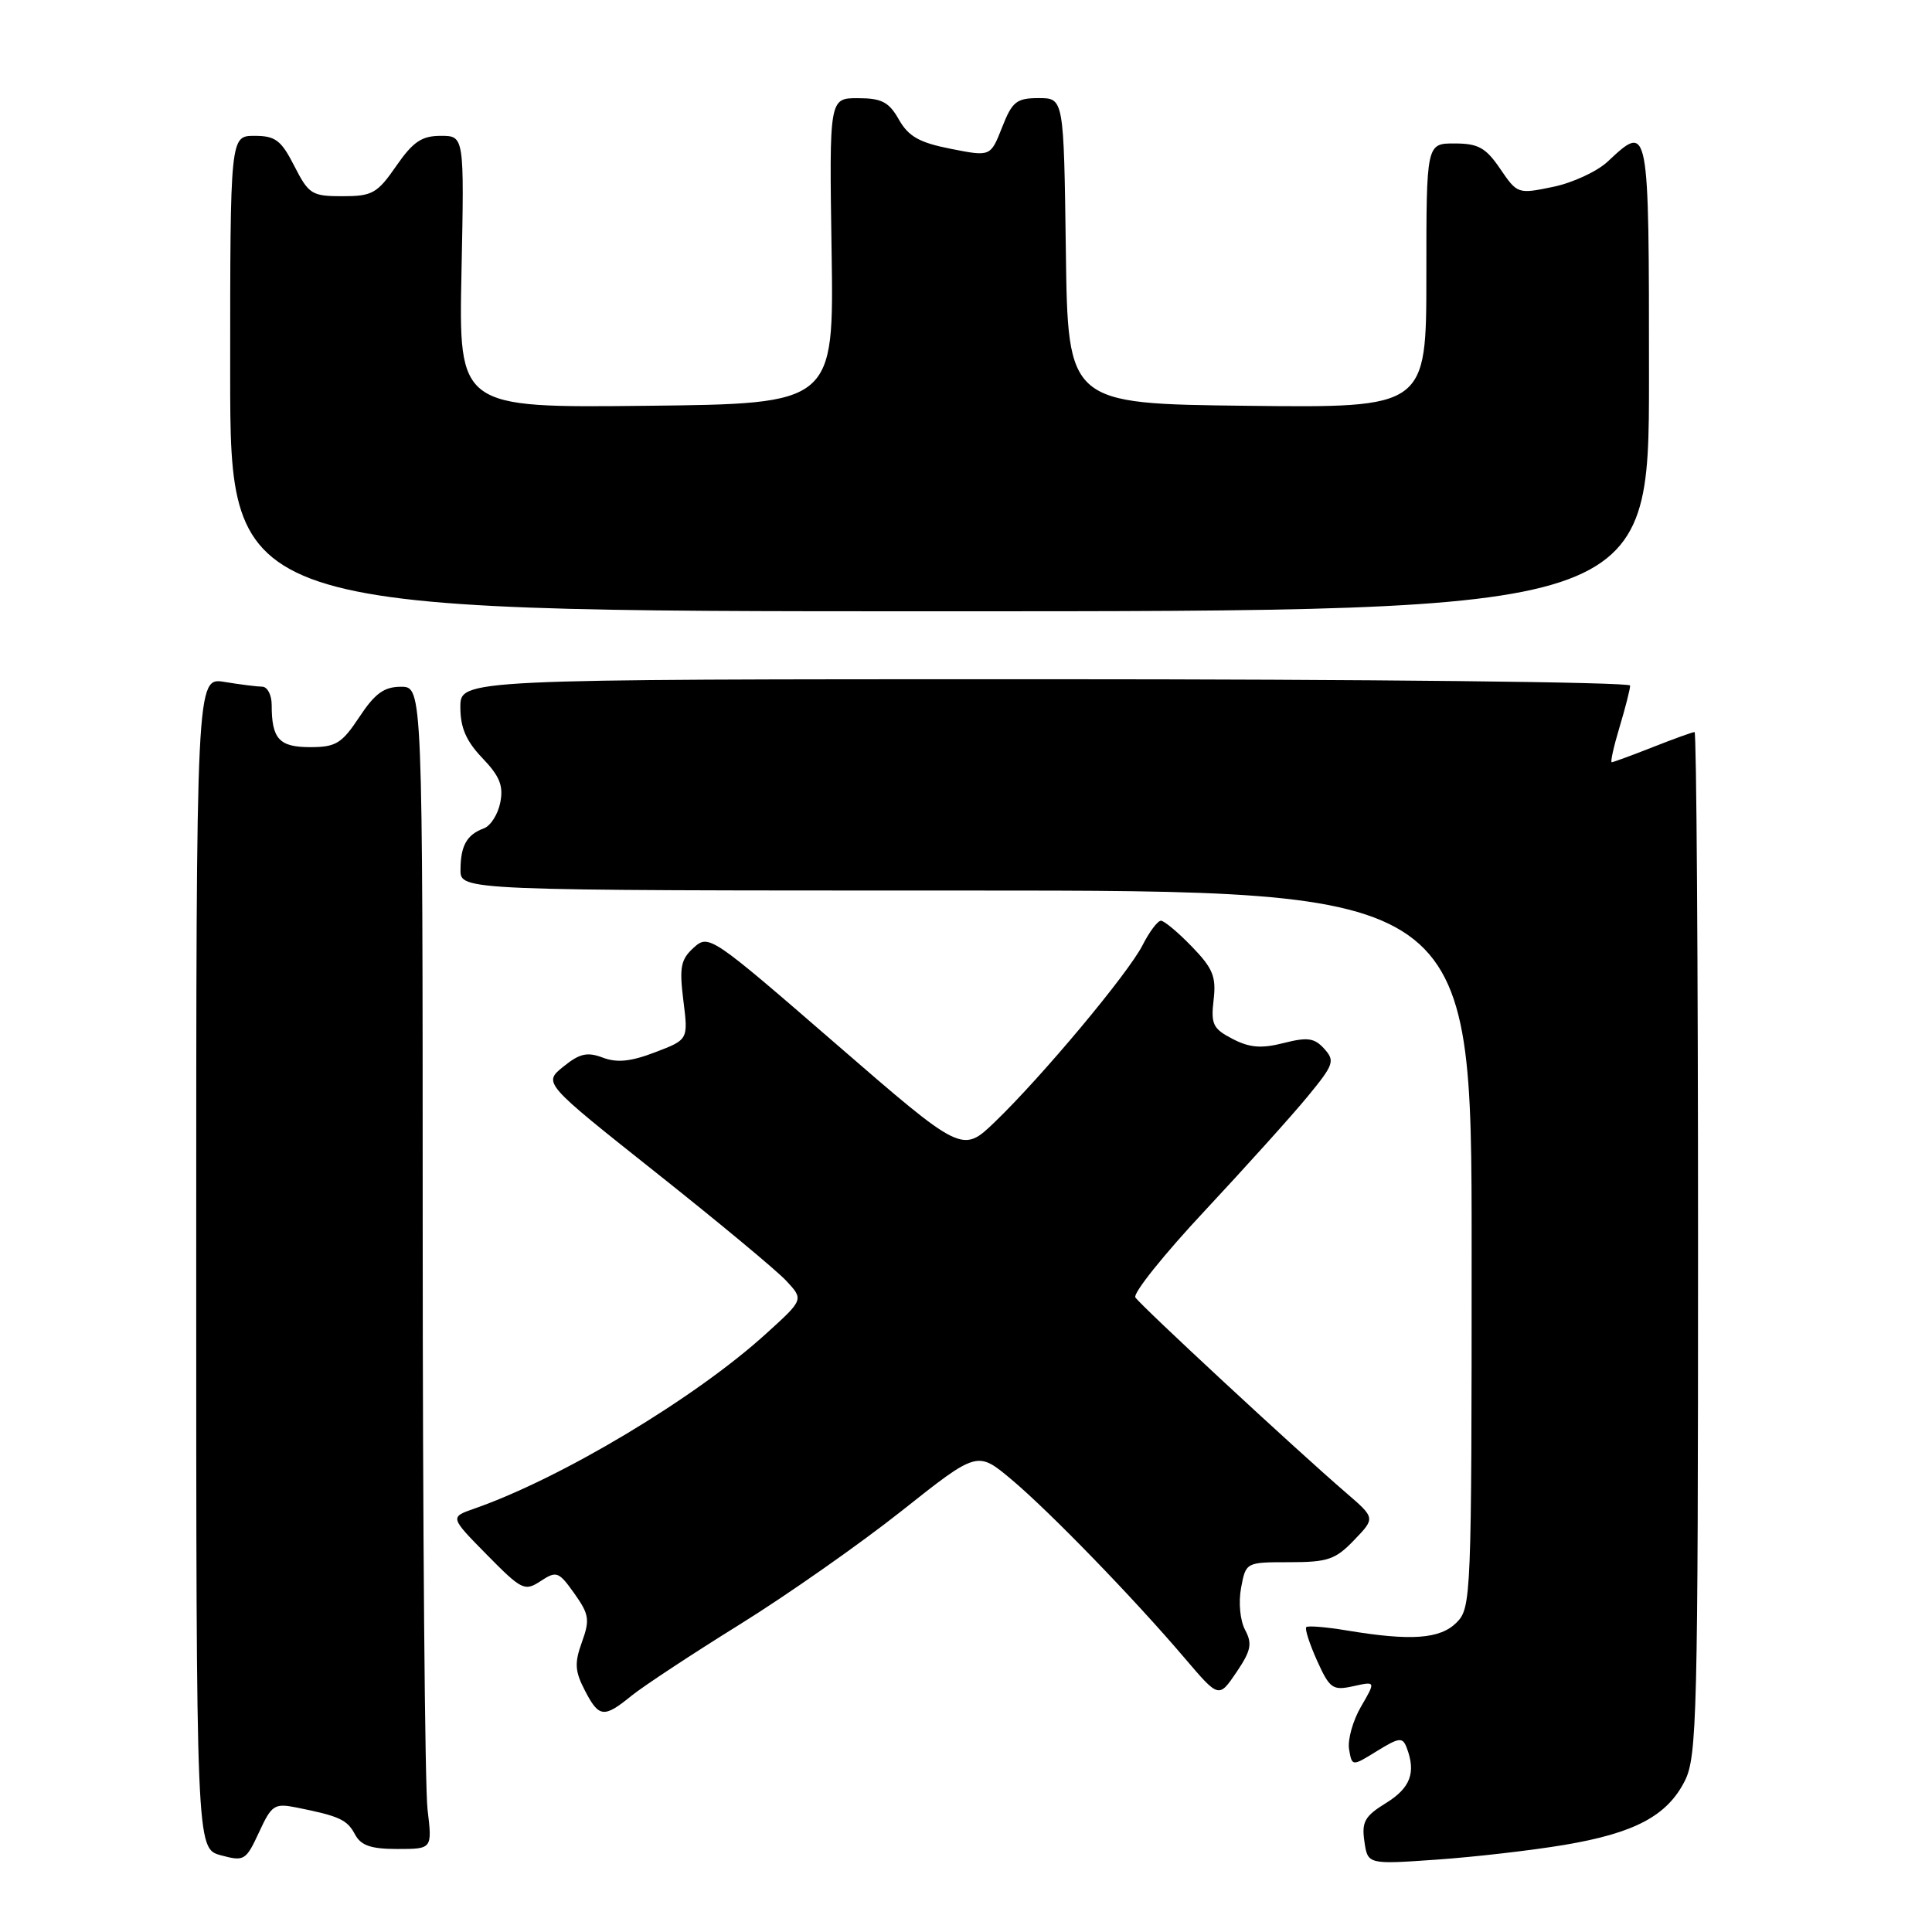<?xml version="1.0" encoding="UTF-8" standalone="no"?>
<!DOCTYPE svg PUBLIC "-//W3C//DTD SVG 1.1//EN" "http://www.w3.org/Graphics/SVG/1.1/DTD/svg11.dtd" >
<svg xmlns="http://www.w3.org/2000/svg" xmlns:xlink="http://www.w3.org/1999/xlink" version="1.1" viewBox="0 0 256 256">
 <g >
 <path fill="currentColor"
d=" M 39.32 239.51 C 45.00 240.65 45.99 241.11 47.04 243.07 C 47.83 244.55 49.15 245.00 52.67 245.00 C 57.28 245.00 57.28 245.00 56.65 239.75 C 56.30 236.86 56.01 202.21 56.01 162.75 C 56.00 91.00 56.00 91.00 53.13 91.00 C 50.90 91.00 49.68 91.88 47.62 95.00 C 45.29 98.52 44.51 99.00 41.09 99.00 C 36.99 99.00 36.00 97.91 36.00 93.42 C 36.00 92.09 35.44 91.00 34.75 90.99 C 34.06 90.98 31.81 90.70 29.75 90.36 C 26.00 89.74 26.00 89.74 26.00 167.34 C 26.00 244.94 26.00 244.94 29.25 245.83 C 32.36 246.67 32.58 246.54 34.32 242.79 C 36.00 239.15 36.36 238.92 39.32 239.51 Z  M 207.28 244.46 C 216.61 242.89 220.91 240.61 223.25 235.97 C 224.86 232.77 225.00 227.26 225.00 164.75 C 225.00 127.49 224.79 97.00 224.54 97.00 C 224.28 97.00 221.79 97.90 219.00 99.00 C 216.21 100.10 213.76 101.00 213.56 101.00 C 213.36 101.00 213.83 98.90 214.60 96.34 C 215.37 93.78 216.00 91.30 216.00 90.84 C 216.00 90.38 181.12 90.00 138.50 90.00 C 61.00 90.00 61.00 90.00 61.00 93.70 C 61.00 96.43 61.77 98.20 63.92 100.45 C 66.21 102.84 66.73 104.12 66.29 106.33 C 65.99 107.89 65.01 109.43 64.12 109.76 C 61.86 110.59 61.03 112.05 61.02 115.25 C 61.00 118.00 61.00 118.00 128.00 118.00 C 195.00 118.00 195.00 118.00 195.00 165.50 C 195.00 211.67 194.94 213.06 193.00 215.00 C 190.82 217.18 186.98 217.46 178.50 216.05 C 175.75 215.59 173.32 215.39 173.09 215.60 C 172.87 215.81 173.51 217.80 174.51 220.03 C 176.20 223.76 176.58 224.03 179.32 223.43 C 182.30 222.77 182.30 222.77 180.34 226.14 C 179.26 227.99 178.55 230.53 178.76 231.79 C 179.15 234.07 179.15 234.07 182.46 232.02 C 185.40 230.21 185.85 230.16 186.39 231.57 C 187.65 234.87 186.90 236.90 183.67 238.90 C 180.83 240.65 180.41 241.40 180.79 244.00 C 181.23 247.05 181.23 247.05 190.37 246.41 C 195.39 246.06 203.00 245.18 207.28 244.46 Z  M 83.67 224.70 C 85.23 223.44 91.67 219.19 98.00 215.26 C 104.33 211.33 114.00 204.54 119.50 200.18 C 129.50 192.25 129.50 192.25 134.00 196.02 C 139.06 200.26 150.27 211.82 157.02 219.76 C 161.50 225.02 161.50 225.02 163.83 221.59 C 165.77 218.72 165.96 217.80 164.98 215.97 C 164.32 214.72 164.09 212.34 164.45 210.39 C 165.09 207.00 165.09 207.00 170.86 207.00 C 175.93 207.00 176.96 206.65 179.43 204.07 C 182.24 201.15 182.24 201.15 178.38 197.82 C 171.70 192.07 151.08 172.94 150.44 171.91 C 150.11 171.36 154.26 166.18 159.67 160.40 C 165.07 154.61 171.20 147.81 173.27 145.29 C 176.74 141.07 176.92 140.57 175.47 138.97 C 174.17 137.53 173.26 137.40 170.08 138.21 C 167.13 138.96 165.58 138.83 163.32 137.66 C 160.73 136.32 160.43 135.72 160.81 132.49 C 161.17 129.41 160.72 128.31 157.92 125.42 C 156.10 123.54 154.26 122.00 153.83 122.00 C 153.40 122.00 152.30 123.46 151.39 125.25 C 149.46 129.03 138.09 142.63 131.83 148.66 C 127.50 152.82 127.50 152.82 110.72 138.28 C 94.22 123.98 93.91 123.77 91.92 125.57 C 90.20 127.13 90.00 128.15 90.55 132.58 C 91.20 137.76 91.20 137.76 86.81 139.43 C 83.58 140.67 81.75 140.85 79.87 140.14 C 77.81 139.36 76.80 139.59 74.64 141.34 C 71.97 143.50 71.97 143.50 86.92 155.37 C 95.15 161.90 102.92 168.35 104.19 169.72 C 106.50 172.20 106.50 172.20 101.50 176.73 C 92.13 185.25 74.38 195.88 62.82 199.91 C 59.61 201.03 59.61 201.03 64.50 206.00 C 69.14 210.71 69.52 210.89 71.64 209.50 C 73.74 208.12 74.03 208.23 76.10 211.14 C 78.06 213.90 78.18 214.62 77.11 217.58 C 76.11 220.34 76.17 221.43 77.48 223.96 C 79.36 227.61 80.01 227.68 83.67 224.70 Z  M 218.50 50.00 C 218.50 16.22 218.51 16.28 213.05 21.39 C 211.65 22.71 208.38 24.23 205.79 24.76 C 201.14 25.73 201.05 25.70 198.79 22.38 C 196.88 19.57 195.88 19.01 192.75 19.01 C 189.00 19.00 189.00 19.00 189.00 36.52 C 189.00 54.04 189.00 54.04 165.25 53.77 C 141.50 53.50 141.50 53.50 141.23 33.25 C 140.96 13.00 140.96 13.00 137.63 13.00 C 134.69 13.00 134.12 13.46 132.78 16.88 C 131.25 20.76 131.25 20.76 125.99 19.72 C 121.82 18.90 120.39 18.09 119.11 15.85 C 117.79 13.51 116.82 13.01 113.69 13.01 C 109.88 13.00 109.88 13.00 110.19 33.25 C 110.50 53.50 110.50 53.50 85.64 53.77 C 60.78 54.04 60.78 54.04 61.15 36.02 C 61.52 18.00 61.52 18.00 58.40 18.00 C 55.88 18.00 54.73 18.78 52.50 22.00 C 49.99 25.63 49.32 26.00 45.38 26.00 C 41.32 26.00 40.91 25.74 39.00 22.00 C 37.26 18.58 36.49 18.00 33.73 18.00 C 30.50 18.00 30.50 18.00 30.50 49.50 C 30.50 81.00 30.50 81.00 124.50 81.00 C 218.50 81.00 218.50 81.00 218.50 50.00 Z "/>
</g>
</svg>